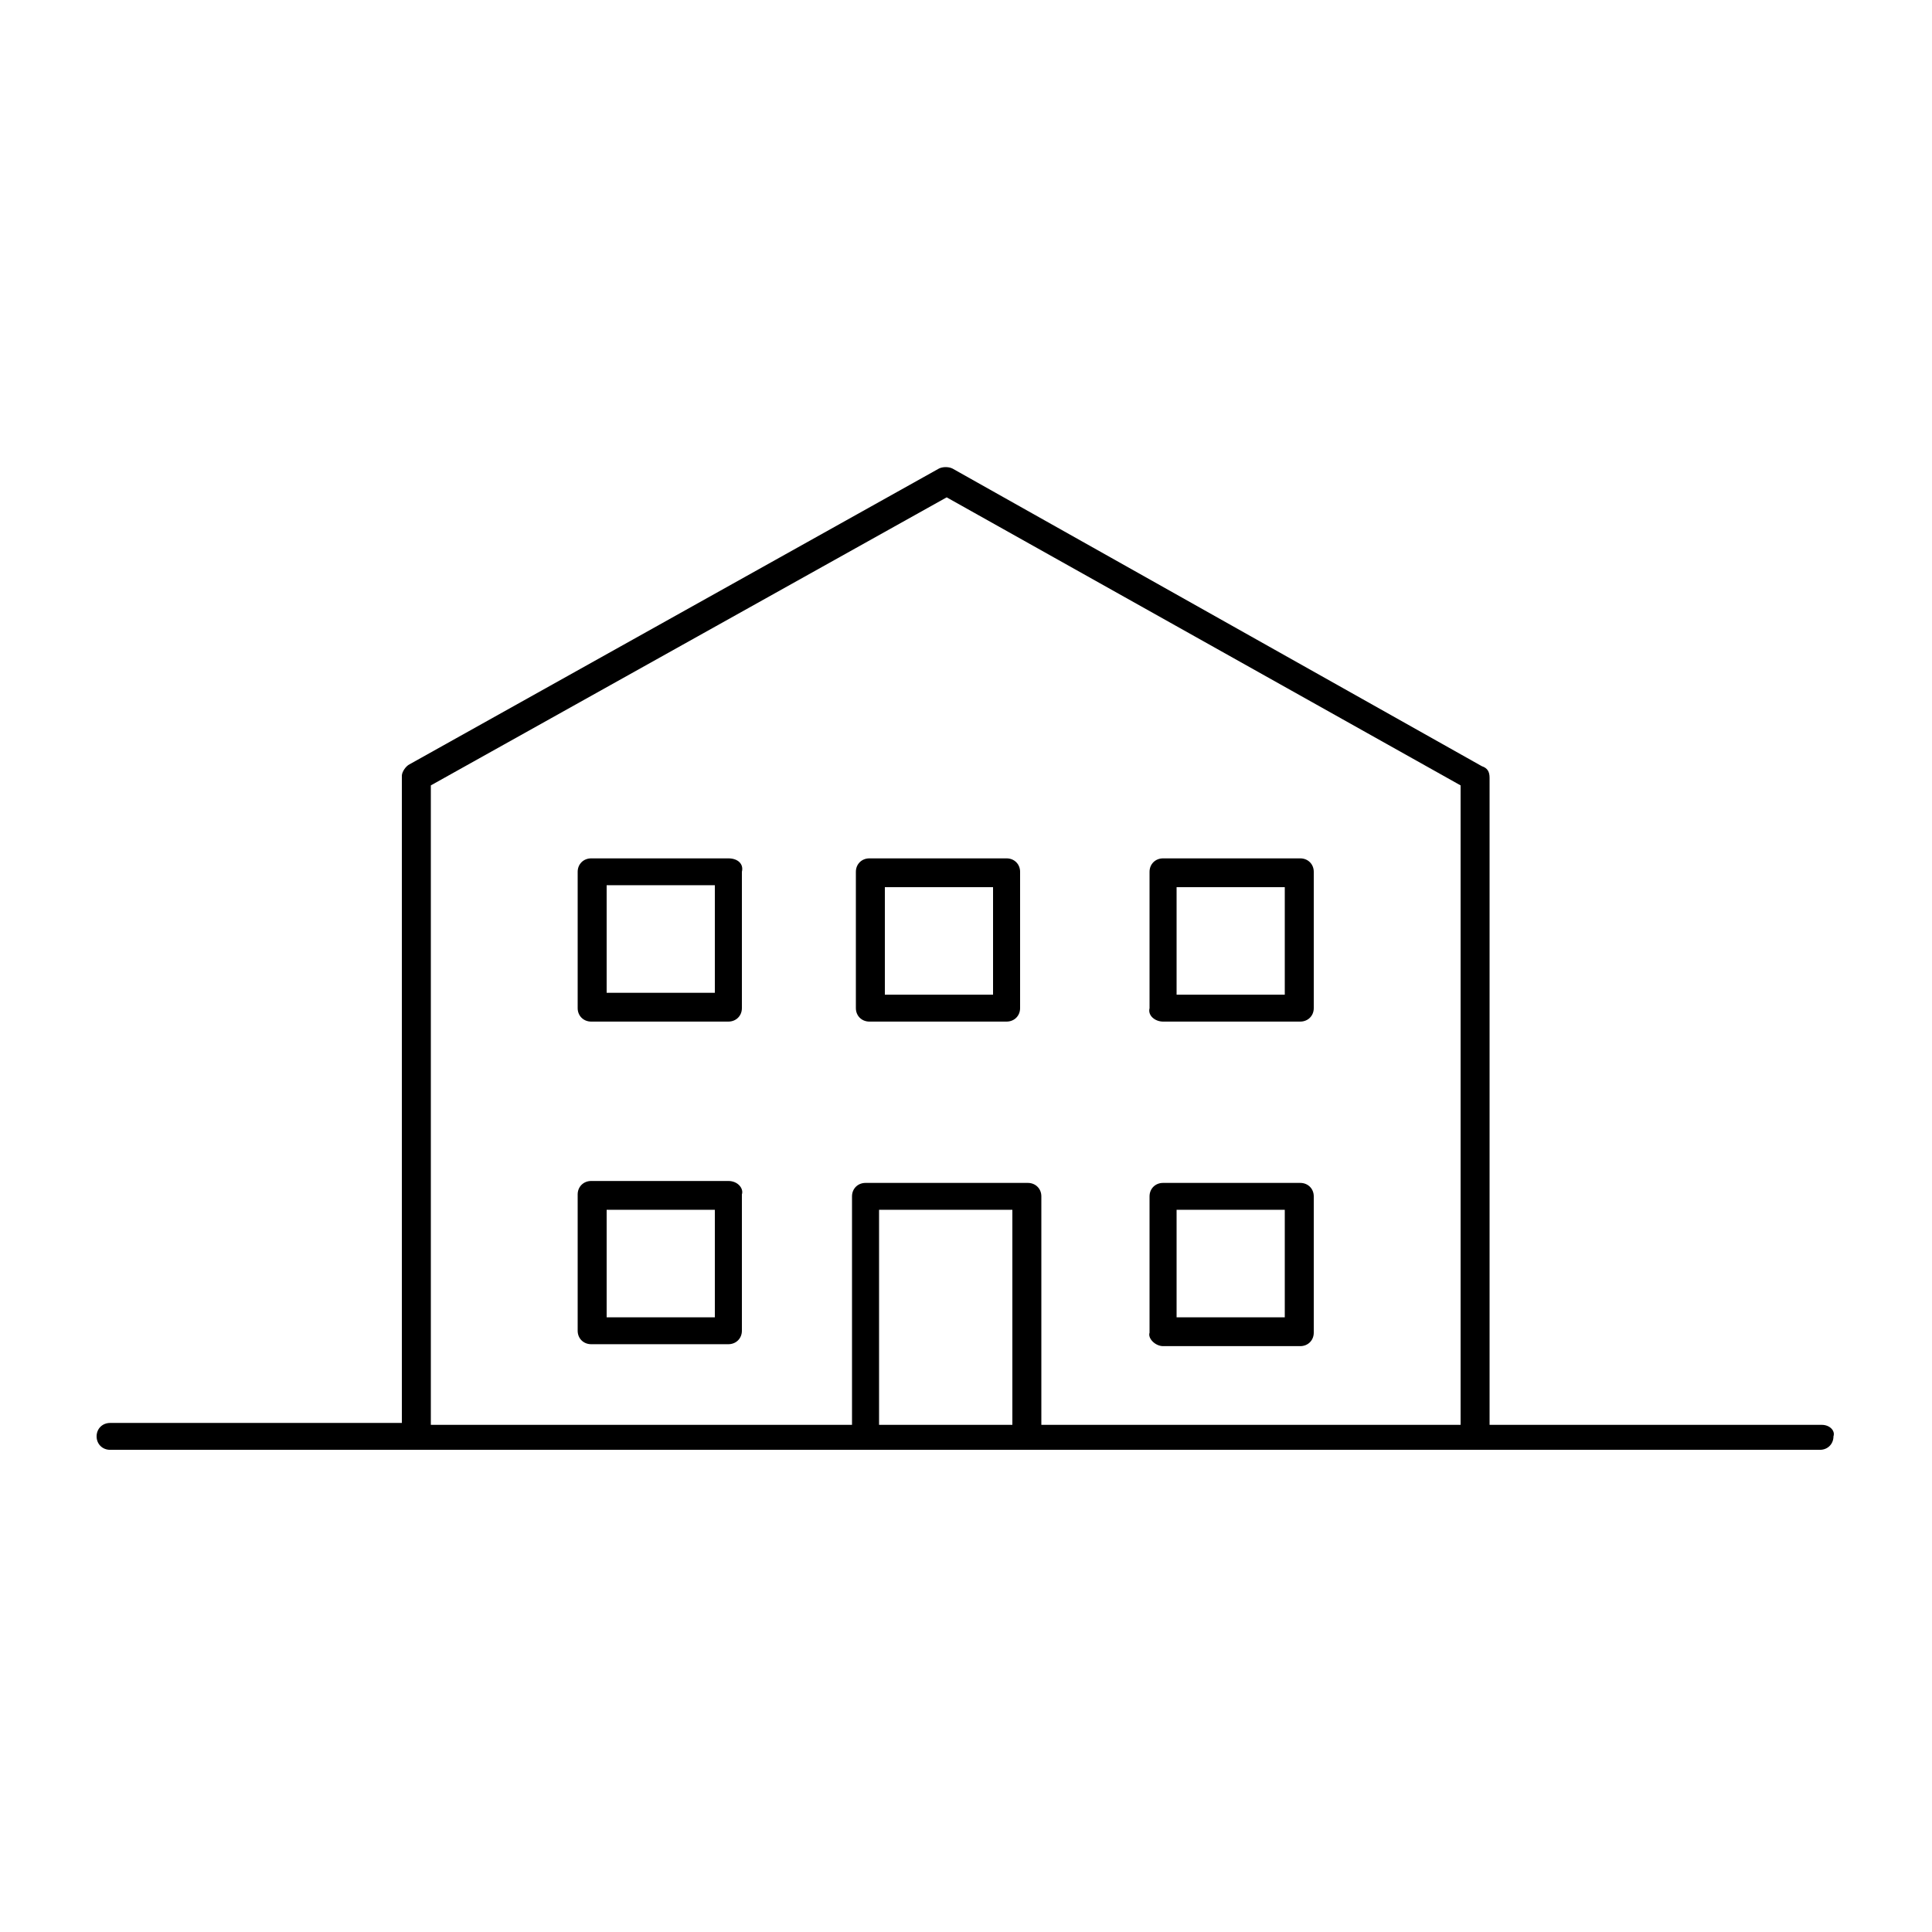 <svg width="66" height="66" viewBox="0 0 66 66" fill="black"
    xmlns="http://www.w3.org/2000/svg">
    <path d="M62.238 48.675H50.886V26.568C50.886 26.371 50.82 26.24 50.622 26.174L32.538 16.006C32.406 15.941 32.208 15.941 32.076 16.006L13.992 26.109C13.86 26.174 13.728 26.371 13.728 26.502V48.61H3.762C3.498 48.61 3.3 48.806 3.3 49.069C3.3 49.331 3.498 49.528 3.762 49.528H62.172C62.436 49.528 62.634 49.331 62.634 49.069C62.7 48.872 62.502 48.675 62.238 48.675ZM14.718 26.83L32.34 16.99L49.896 26.83V48.675H35.574V40.869C35.574 40.606 35.376 40.41 35.112 40.41H29.568C29.304 40.41 29.106 40.606 29.106 40.869V48.675H14.718V26.83ZM30.03 48.675V41.328H34.584V48.675H30.03Z"/>
    <path d="M39.732 45.986H44.418C44.682 45.986 44.88 45.789 44.88 45.526V40.869C44.88 40.606 44.682 40.41 44.418 40.41H39.732C39.468 40.41 39.27 40.606 39.27 40.869V45.526C39.204 45.723 39.468 45.986 39.732 45.986ZM40.194 41.328H43.89V45.002H40.194V41.328Z" />
    <path d="M24.882 40.344H20.196C19.932 40.344 19.734 40.541 19.734 40.803V45.461C19.734 45.723 19.932 45.92 20.196 45.92H24.882C25.146 45.92 25.344 45.723 25.344 45.461V40.803C25.41 40.606 25.212 40.344 24.882 40.344ZM24.42 45.002H20.724V41.328H24.42V45.002Z" />
    <path d="M39.732 34.899H44.418C44.682 34.899 44.88 34.702 44.88 34.44V29.782C44.88 29.52 44.682 29.323 44.418 29.323H39.732C39.468 29.323 39.27 29.52 39.27 29.782V34.44C39.204 34.702 39.468 34.899 39.732 34.899ZM40.194 30.307H43.89V33.981H40.194V30.307Z" />
    <path d="M24.882 29.323H20.196C19.932 29.323 19.734 29.52 19.734 29.782V34.44C19.734 34.702 19.932 34.899 20.196 34.899H24.882C25.146 34.899 25.344 34.702 25.344 34.44V29.782C25.41 29.52 25.212 29.323 24.882 29.323ZM24.42 33.915H20.724V30.241H24.42V33.915Z" />
    <path d="M29.7 34.899H34.386C34.65 34.899 34.848 34.702 34.848 34.44V29.782C34.848 29.52 34.65 29.323 34.386 29.323H29.7C29.436 29.323 29.238 29.52 29.238 29.782V34.44C29.238 34.702 29.436 34.899 29.7 34.899ZM30.228 30.307H33.924V33.981H30.228V30.307Z" />
</svg>
